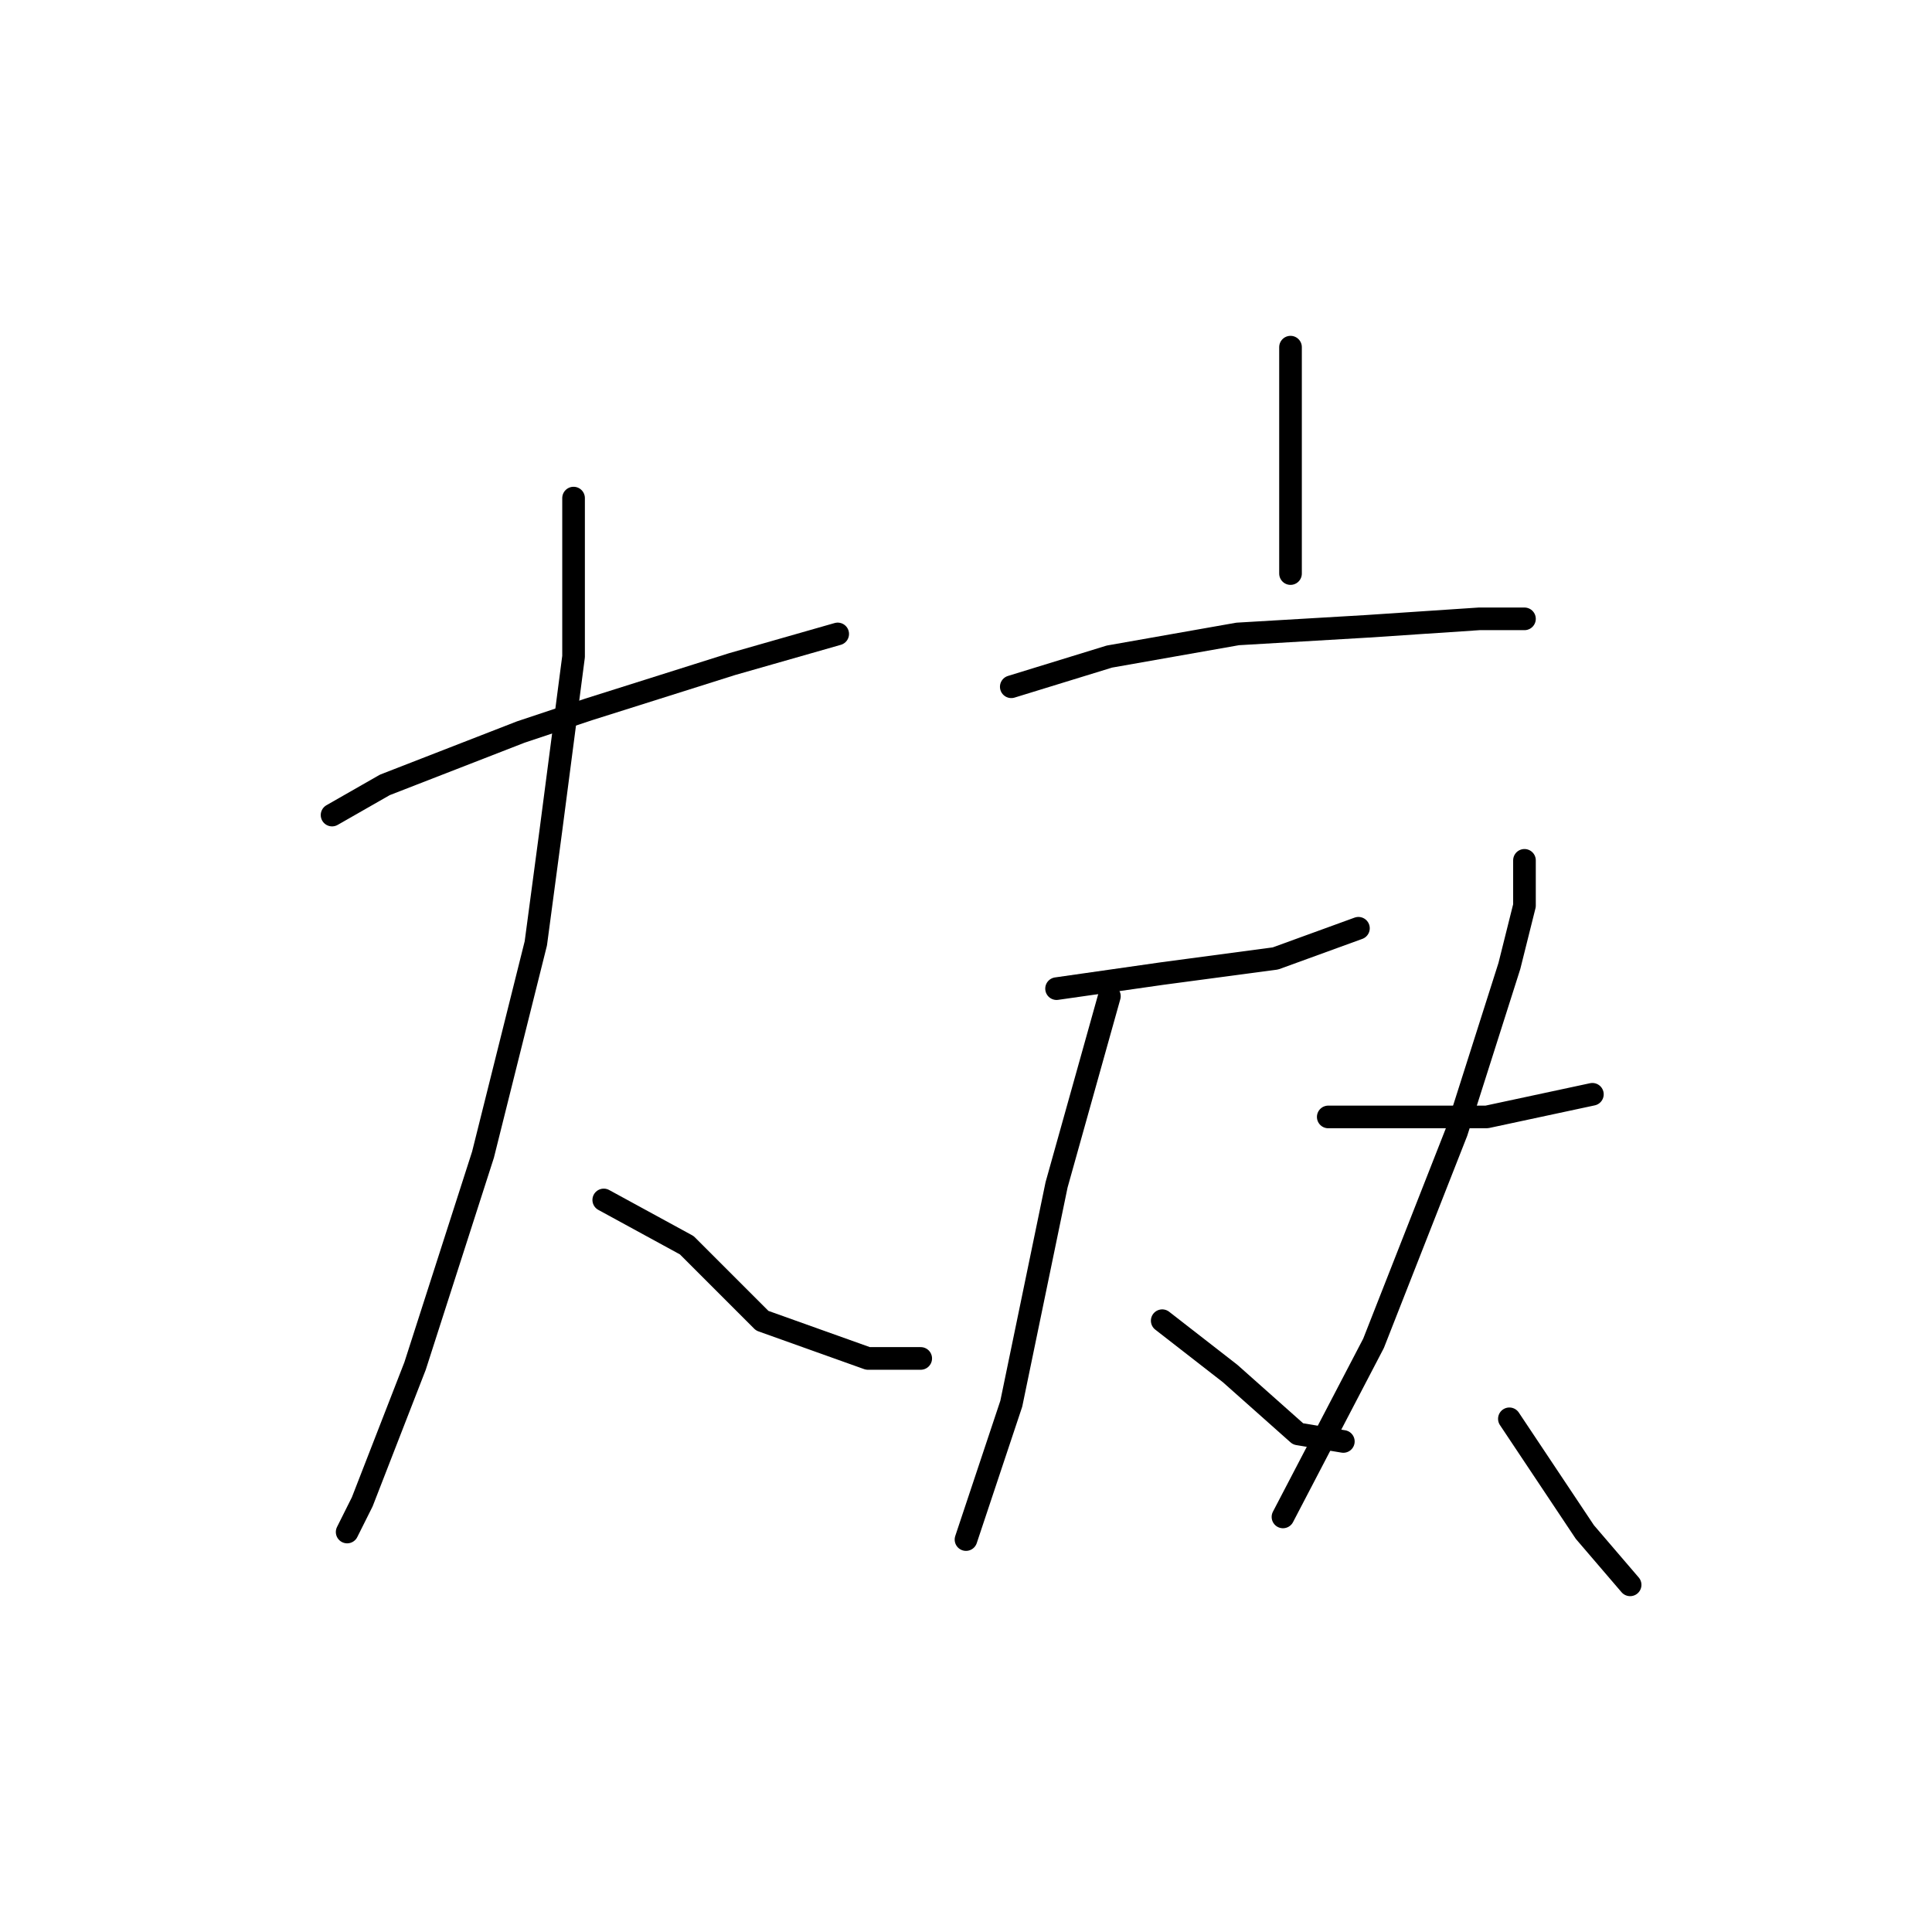 <?xml version="1.0" standalone="no"?>
    <svg width="256" height="256" xmlns="http://www.w3.org/2000/svg" version="1.1">
    <polyline stroke="black" stroke-width="3" stroke-linecap="round" fill="transparent" stroke-linejoin="round" points="44 108 51 104 69 97 78 94 97 88 111 84 111 84 " />
        <polyline stroke="black" stroke-width="3" stroke-linecap="round" fill="transparent" stroke-linejoin="round" points="76 66 76 87 73 110 71 125 64 153 55 181 48 199 46 203 46 203 " />
        <polyline stroke="black" stroke-width="3" stroke-linecap="round" fill="transparent" stroke-linejoin="round" points="80 159 91 165 101 175 115 180 122 180 122 180 " />
        <polyline stroke="black" stroke-width="3" stroke-linecap="round" fill="transparent" stroke-linejoin="round" points="171 46 171 54 171 76 171 76 " />
        <polyline stroke="black" stroke-width="3" stroke-linecap="round" fill="transparent" stroke-linejoin="round" points="134 91 147 87 164 84 181 83 196 82 202 82 202 82 " />
        <polyline stroke="black" stroke-width="3" stroke-linecap="round" fill="transparent" stroke-linejoin="round" points="140 131 154 129 169 127 180 123 180 123 " />
        <polyline stroke="black" stroke-width="3" stroke-linecap="round" fill="transparent" stroke-linejoin="round" points="147 132 140 157 134 186 128 204 128 204 " />
        <polyline stroke="black" stroke-width="3" stroke-linecap="round" fill="transparent" stroke-linejoin="round" points="154 175 163 182 172 190 178 191 178 191 " />
        <polyline stroke="black" stroke-width="3" stroke-linecap="round" fill="transparent" stroke-linejoin="round" points="176 148 191 148 197 148 211 145 211 145 " />
        <polyline stroke="black" stroke-width="3" stroke-linecap="round" fill="transparent" stroke-linejoin="round" points="202 114 202 120 200 128 193 150 182 178 170 201 170 201 " />
        <polyline stroke="black" stroke-width="3" stroke-linecap="round" fill="transparent" stroke-linejoin="round" points="200 188 210 203 216 210 216 210 " />
        </svg>